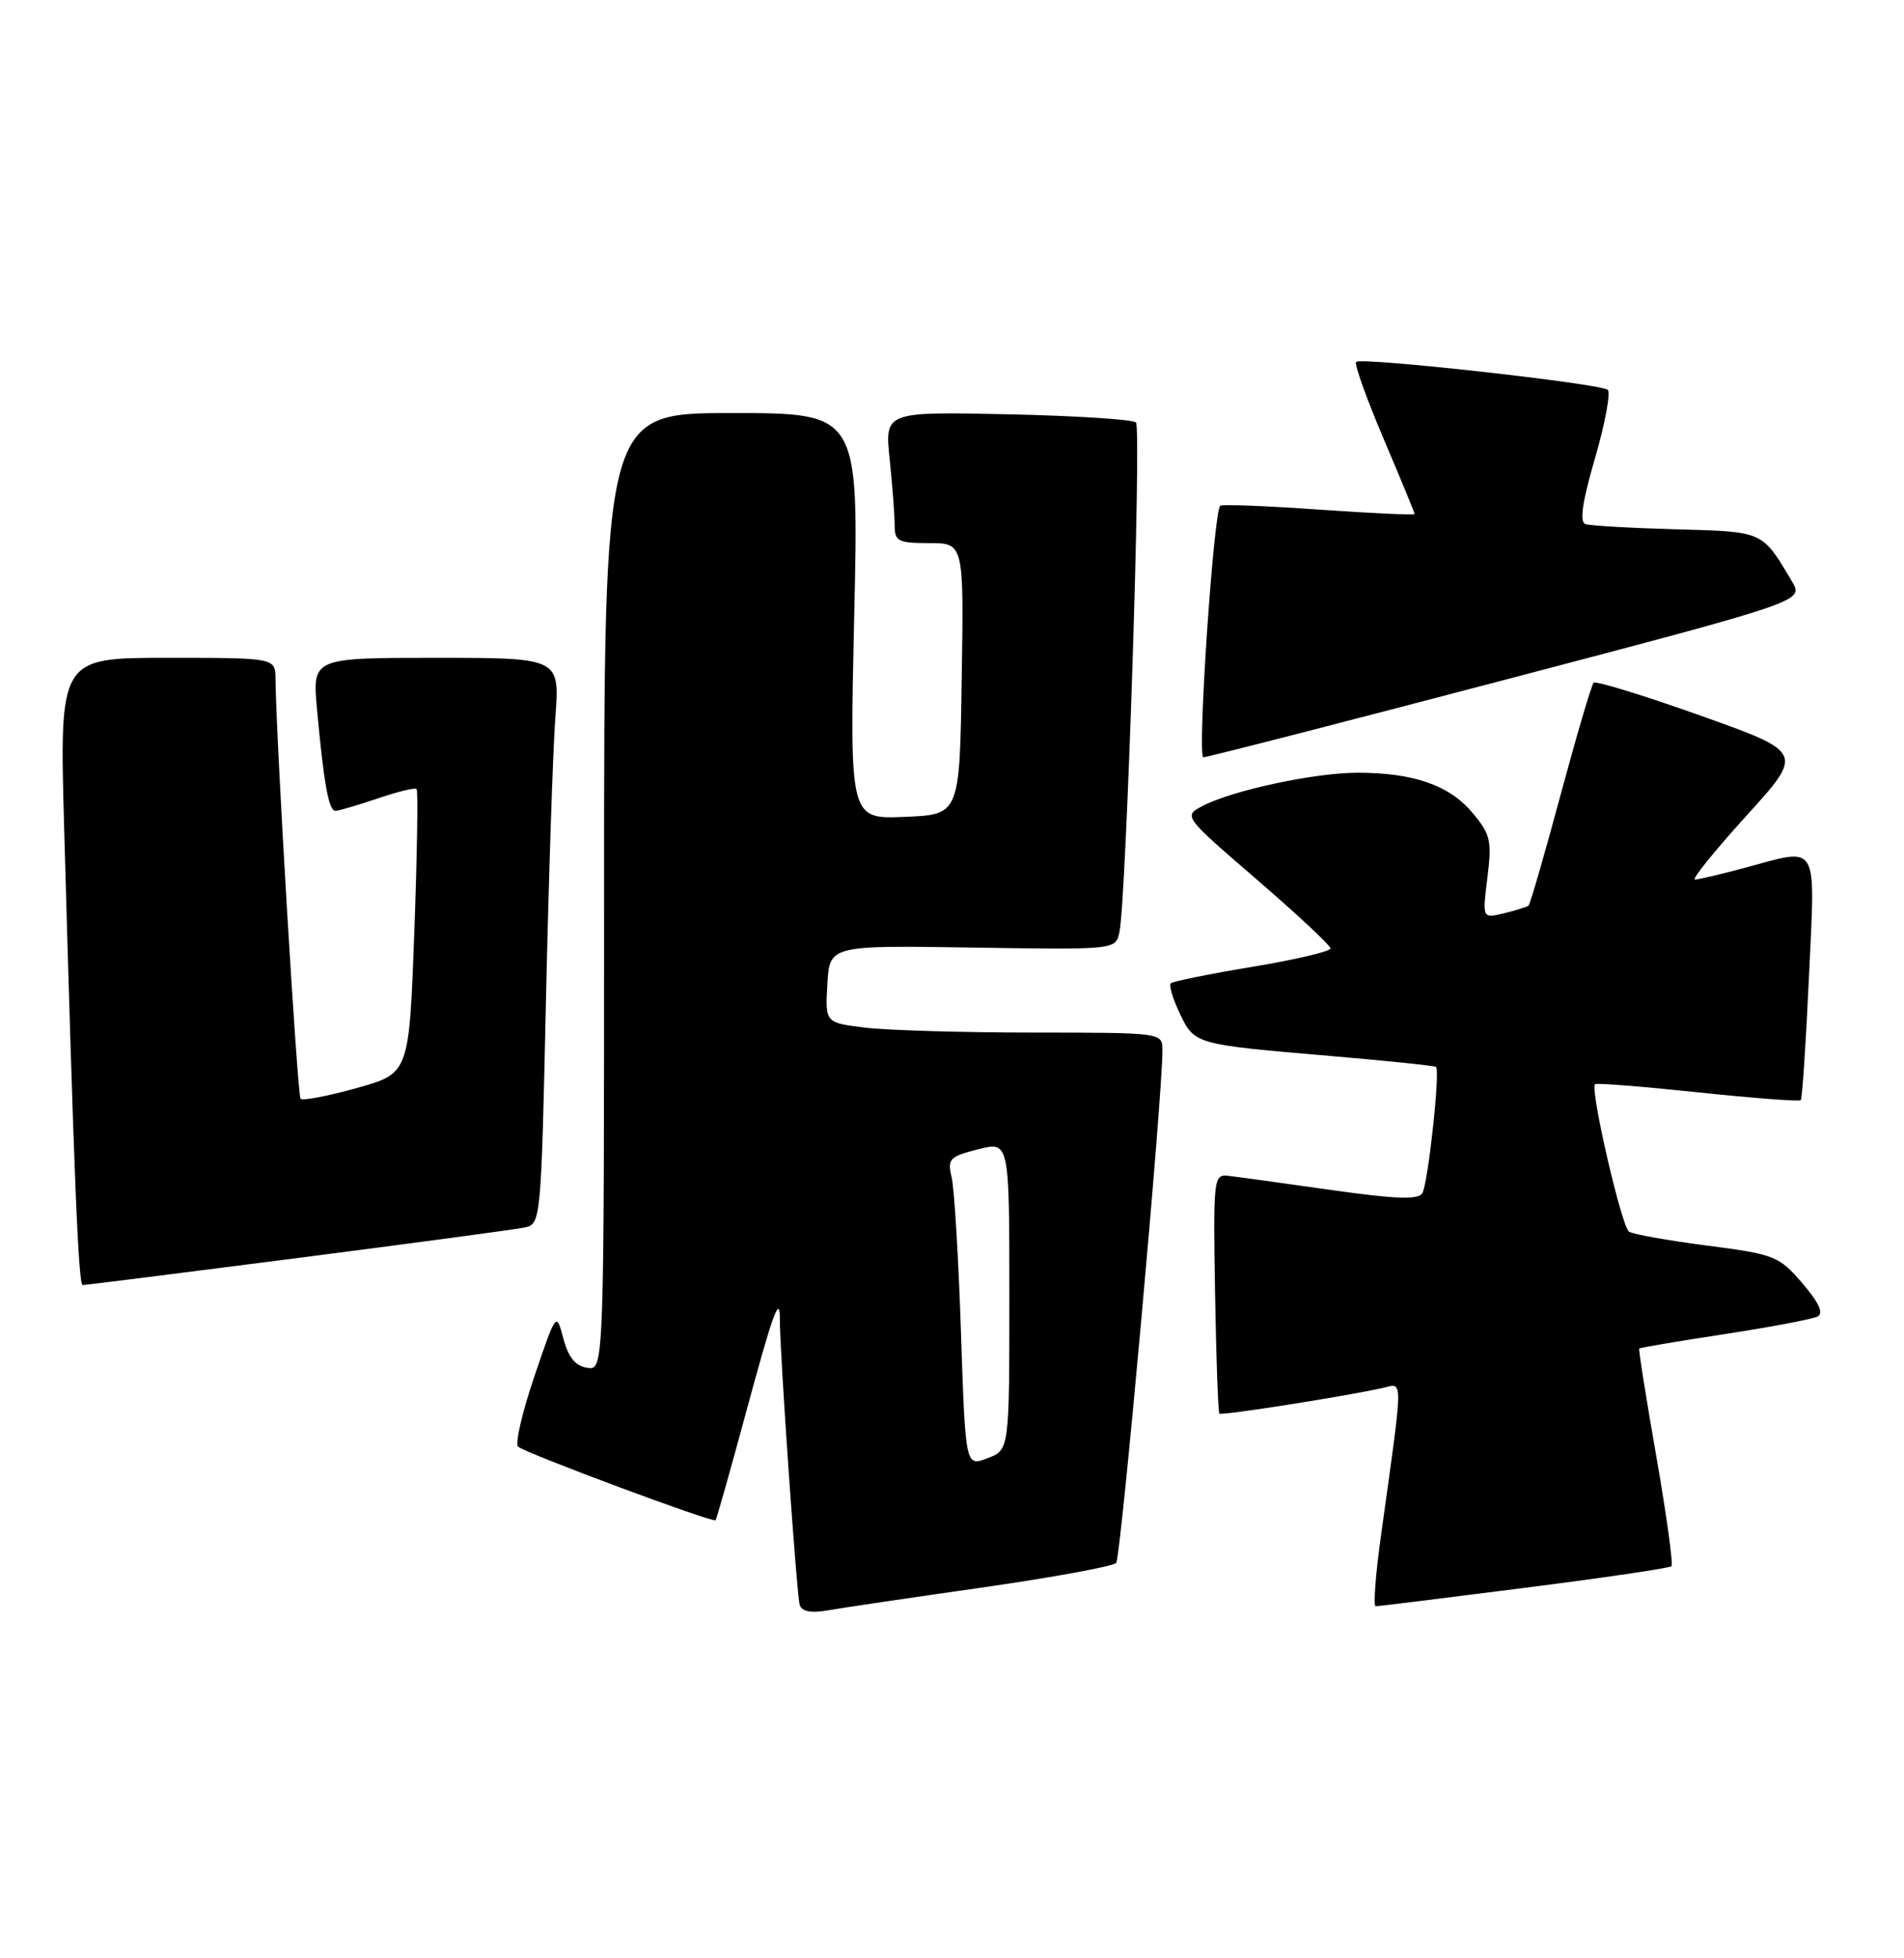 <?xml version="1.0" encoding="UTF-8" standalone="no"?>
<!DOCTYPE svg PUBLIC "-//W3C//DTD SVG 1.1//EN" "http://www.w3.org/Graphics/SVG/1.1/DTD/svg11.dtd" >
<svg xmlns="http://www.w3.org/2000/svg" xmlns:xlink="http://www.w3.org/1999/xlink" version="1.1" viewBox="0 0 249 256">
 <g >
 <path fill="currentColor"
d=" M 128.38 207.55 C 137.67 206.22 145.58 204.77 145.97 204.32 C 146.59 203.59 152.07 142.93 152.02 137.25 C 152.00 135.01 151.95 135.00 135.25 134.99 C 126.04 134.99 116.12 134.70 113.20 134.35 C 107.91 133.71 107.91 133.71 108.20 128.65 C 108.50 123.59 108.50 123.59 127.21 123.88 C 145.92 124.17 145.92 124.17 146.40 121.84 C 147.30 117.50 149.30 55.96 148.56 55.23 C 148.16 54.83 140.61 54.35 131.77 54.16 C 115.70 53.82 115.70 53.82 116.35 60.06 C 116.71 63.49 117.00 67.35 117.00 68.65 C 117.00 70.77 117.44 71.00 121.52 71.00 C 126.05 71.00 126.05 71.00 125.77 88.75 C 125.50 106.50 125.50 106.50 118.31 106.79 C 111.11 107.09 111.11 107.09 111.71 80.54 C 112.32 54.00 112.32 54.00 95.66 54.00 C 79.00 54.00 79.00 54.00 79.00 116.57 C 79.00 179.14 79.00 179.14 76.81 178.82 C 75.26 178.59 74.34 177.47 73.68 175.00 C 72.75 171.50 72.75 171.50 69.88 179.95 C 68.30 184.60 67.34 188.72 67.75 189.12 C 68.61 189.94 93.23 199.11 93.58 198.74 C 93.71 198.61 95.45 192.44 97.46 185.03 C 101.12 171.49 102.01 169.05 101.99 172.58 C 101.96 176.46 104.19 208.54 104.58 209.80 C 104.85 210.68 106.03 210.91 108.24 210.53 C 110.03 210.21 119.10 208.87 128.38 207.55 Z  M 199.32 207.59 C 209.67 206.28 218.34 205.00 218.59 204.75 C 218.83 204.50 217.94 198.04 216.61 190.40 C 215.27 182.75 214.26 176.41 214.38 176.29 C 214.49 176.18 219.51 175.33 225.54 174.41 C 231.57 173.49 237.04 172.45 237.70 172.11 C 238.52 171.68 237.88 170.29 235.70 167.75 C 232.64 164.20 232.08 163.98 223.27 162.84 C 218.20 162.18 213.59 161.37 213.04 161.02 C 212.08 160.43 207.92 142.41 208.59 141.74 C 208.77 141.56 214.82 142.04 222.03 142.80 C 229.25 143.56 235.31 144.02 235.50 143.83 C 235.69 143.64 236.17 136.40 236.57 127.74 C 237.39 109.74 238.03 110.81 228.00 113.50 C 224.97 114.31 222.12 114.98 221.66 114.99 C 221.19 114.99 224.21 111.26 228.36 106.68 C 235.91 98.37 235.91 98.37 222.41 93.56 C 214.99 90.92 208.69 88.98 208.41 89.26 C 208.13 89.54 206.19 96.13 204.09 103.91 C 202.00 111.68 200.11 118.20 199.90 118.38 C 199.68 118.57 198.23 119.02 196.67 119.40 C 193.85 120.08 193.85 120.08 194.52 114.72 C 195.12 109.88 194.93 109.07 192.53 106.22 C 189.52 102.64 184.80 101.01 177.50 101.02 C 171.87 101.03 161.17 103.33 157.30 105.35 C 154.74 106.69 154.74 106.69 164.37 114.99 C 169.67 119.56 174.00 123.61 174.00 123.99 C 174.00 124.38 169.41 125.46 163.79 126.39 C 158.18 127.32 153.37 128.30 153.11 128.55 C 152.85 128.81 153.38 130.58 154.29 132.49 C 156.23 136.54 156.19 136.53 174.00 138.05 C 181.43 138.68 187.64 139.33 187.80 139.48 C 188.36 140.01 186.75 154.78 186.01 155.98 C 185.46 156.88 182.56 156.77 173.89 155.54 C 167.63 154.65 161.63 153.83 160.57 153.71 C 158.72 153.51 158.65 154.19 158.90 169.00 C 159.05 177.53 159.30 184.64 159.47 184.80 C 159.76 185.09 175.97 182.54 180.87 181.44 C 183.54 180.83 183.56 179.50 180.60 200.75 C 179.89 205.84 179.58 210.00 179.91 209.99 C 180.23 209.99 188.97 208.91 199.32 207.59 Z  M 38.95 164.46 C 54.10 162.51 67.46 160.72 68.63 160.47 C 70.73 160.03 70.77 159.57 71.40 130.76 C 71.76 114.67 72.31 98.01 72.63 93.75 C 73.21 86.00 73.21 86.00 57.02 86.00 C 40.84 86.00 40.84 86.00 41.46 92.75 C 42.36 102.54 42.99 106.00 43.87 106.00 C 44.29 106.00 46.77 105.27 49.38 104.39 C 51.98 103.50 54.28 102.94 54.48 103.15 C 54.69 103.36 54.55 111.81 54.18 121.93 C 53.50 140.33 53.50 140.33 46.66 142.24 C 42.90 143.29 39.59 143.92 39.31 143.65 C 38.89 143.22 36.11 96.86 36.03 88.75 C 36.00 86.00 36.00 86.00 21.88 86.00 C 7.77 86.00 7.77 86.00 8.39 108.25 C 9.68 154.14 10.25 168.00 10.82 168.00 C 11.14 168.00 23.80 166.41 38.95 164.46 Z  M 197.08 88.80 C 235.88 78.60 235.88 78.60 234.37 76.05 C 230.41 69.38 230.73 69.52 219.21 69.20 C 213.32 69.04 207.98 68.73 207.35 68.52 C 206.54 68.25 206.91 65.67 208.60 59.87 C 209.92 55.32 210.66 51.31 210.25 50.96 C 209.29 50.14 178.00 46.67 177.35 47.31 C 177.09 47.58 178.70 52.09 180.94 57.35 C 183.17 62.60 185.00 67.03 185.00 67.20 C 185.00 67.36 179.36 67.10 172.47 66.62 C 165.57 66.13 159.77 65.91 159.57 66.12 C 158.69 67.07 156.55 99.00 157.37 99.00 C 157.87 99.00 175.74 94.41 197.08 88.80 Z  M 125.67 174.11 C 125.35 164.43 124.80 155.33 124.45 153.89 C 123.88 151.51 124.17 151.20 127.91 150.25 C 132.00 149.21 132.00 149.21 132.00 169.39 C 132.00 189.56 132.00 189.56 129.13 190.64 C 126.26 191.73 126.26 191.73 125.67 174.11 Z "/>
</g>
</svg>